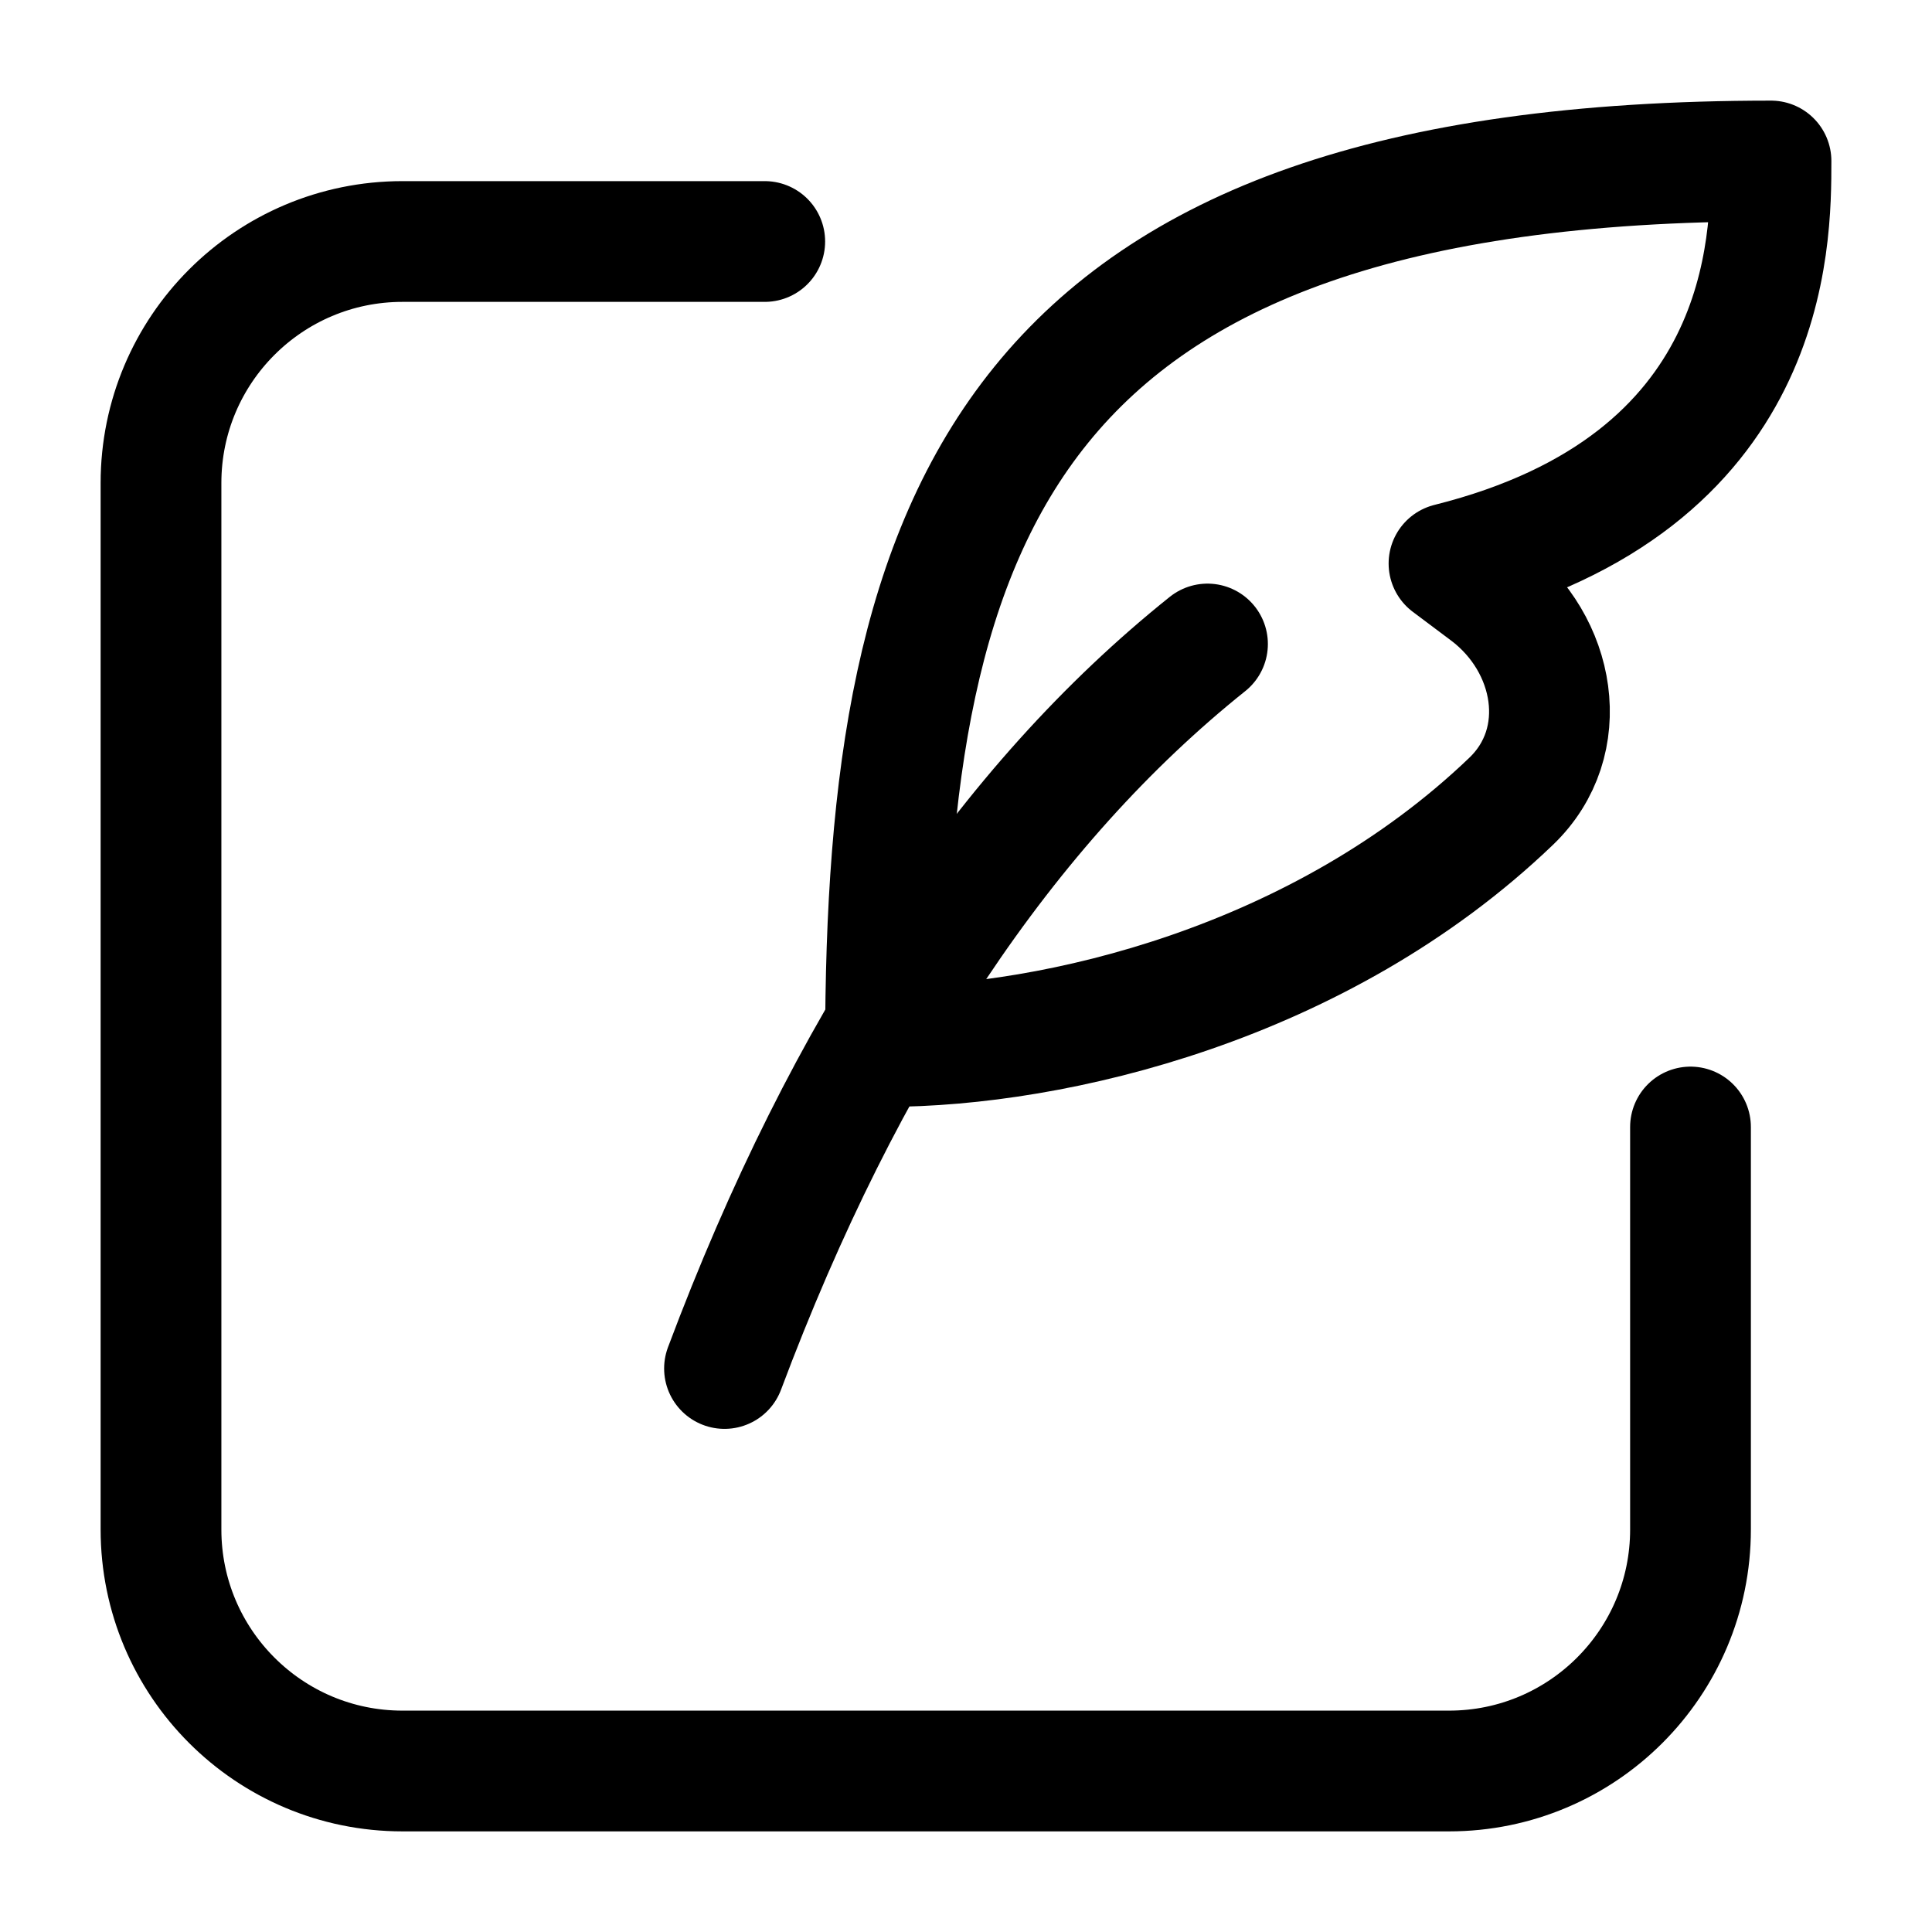 <svg width="24" height="24" viewBox="0 0 24 24" fill="none" xmlns="http://www.w3.org/2000/svg">
    <path d="M9.5 3H5C3.343 3 2 4.343 2 6V19C2 20.657 3.343 22 5 22H18C19.657 22 21 20.657 21 19V14" stroke="currentColor" stroke-width="1.5" stroke-linecap="round"/>
    <path d="M22 2C12.5 2 11 6.4 11 13C13.102 13 16.407 12.222 18.773 9.953C19.543 9.214 19.329 7.997 18.476 7.357L18 7C22 6 22 3 22 2Z" stroke="currentColor" stroke-width="1.5" stroke-linejoin="round"/>
    <path d="M9 17C10.5 13 12.5 10 15 8" stroke="currentColor" stroke-width="1.5" stroke-linecap="round"/>
</svg>
